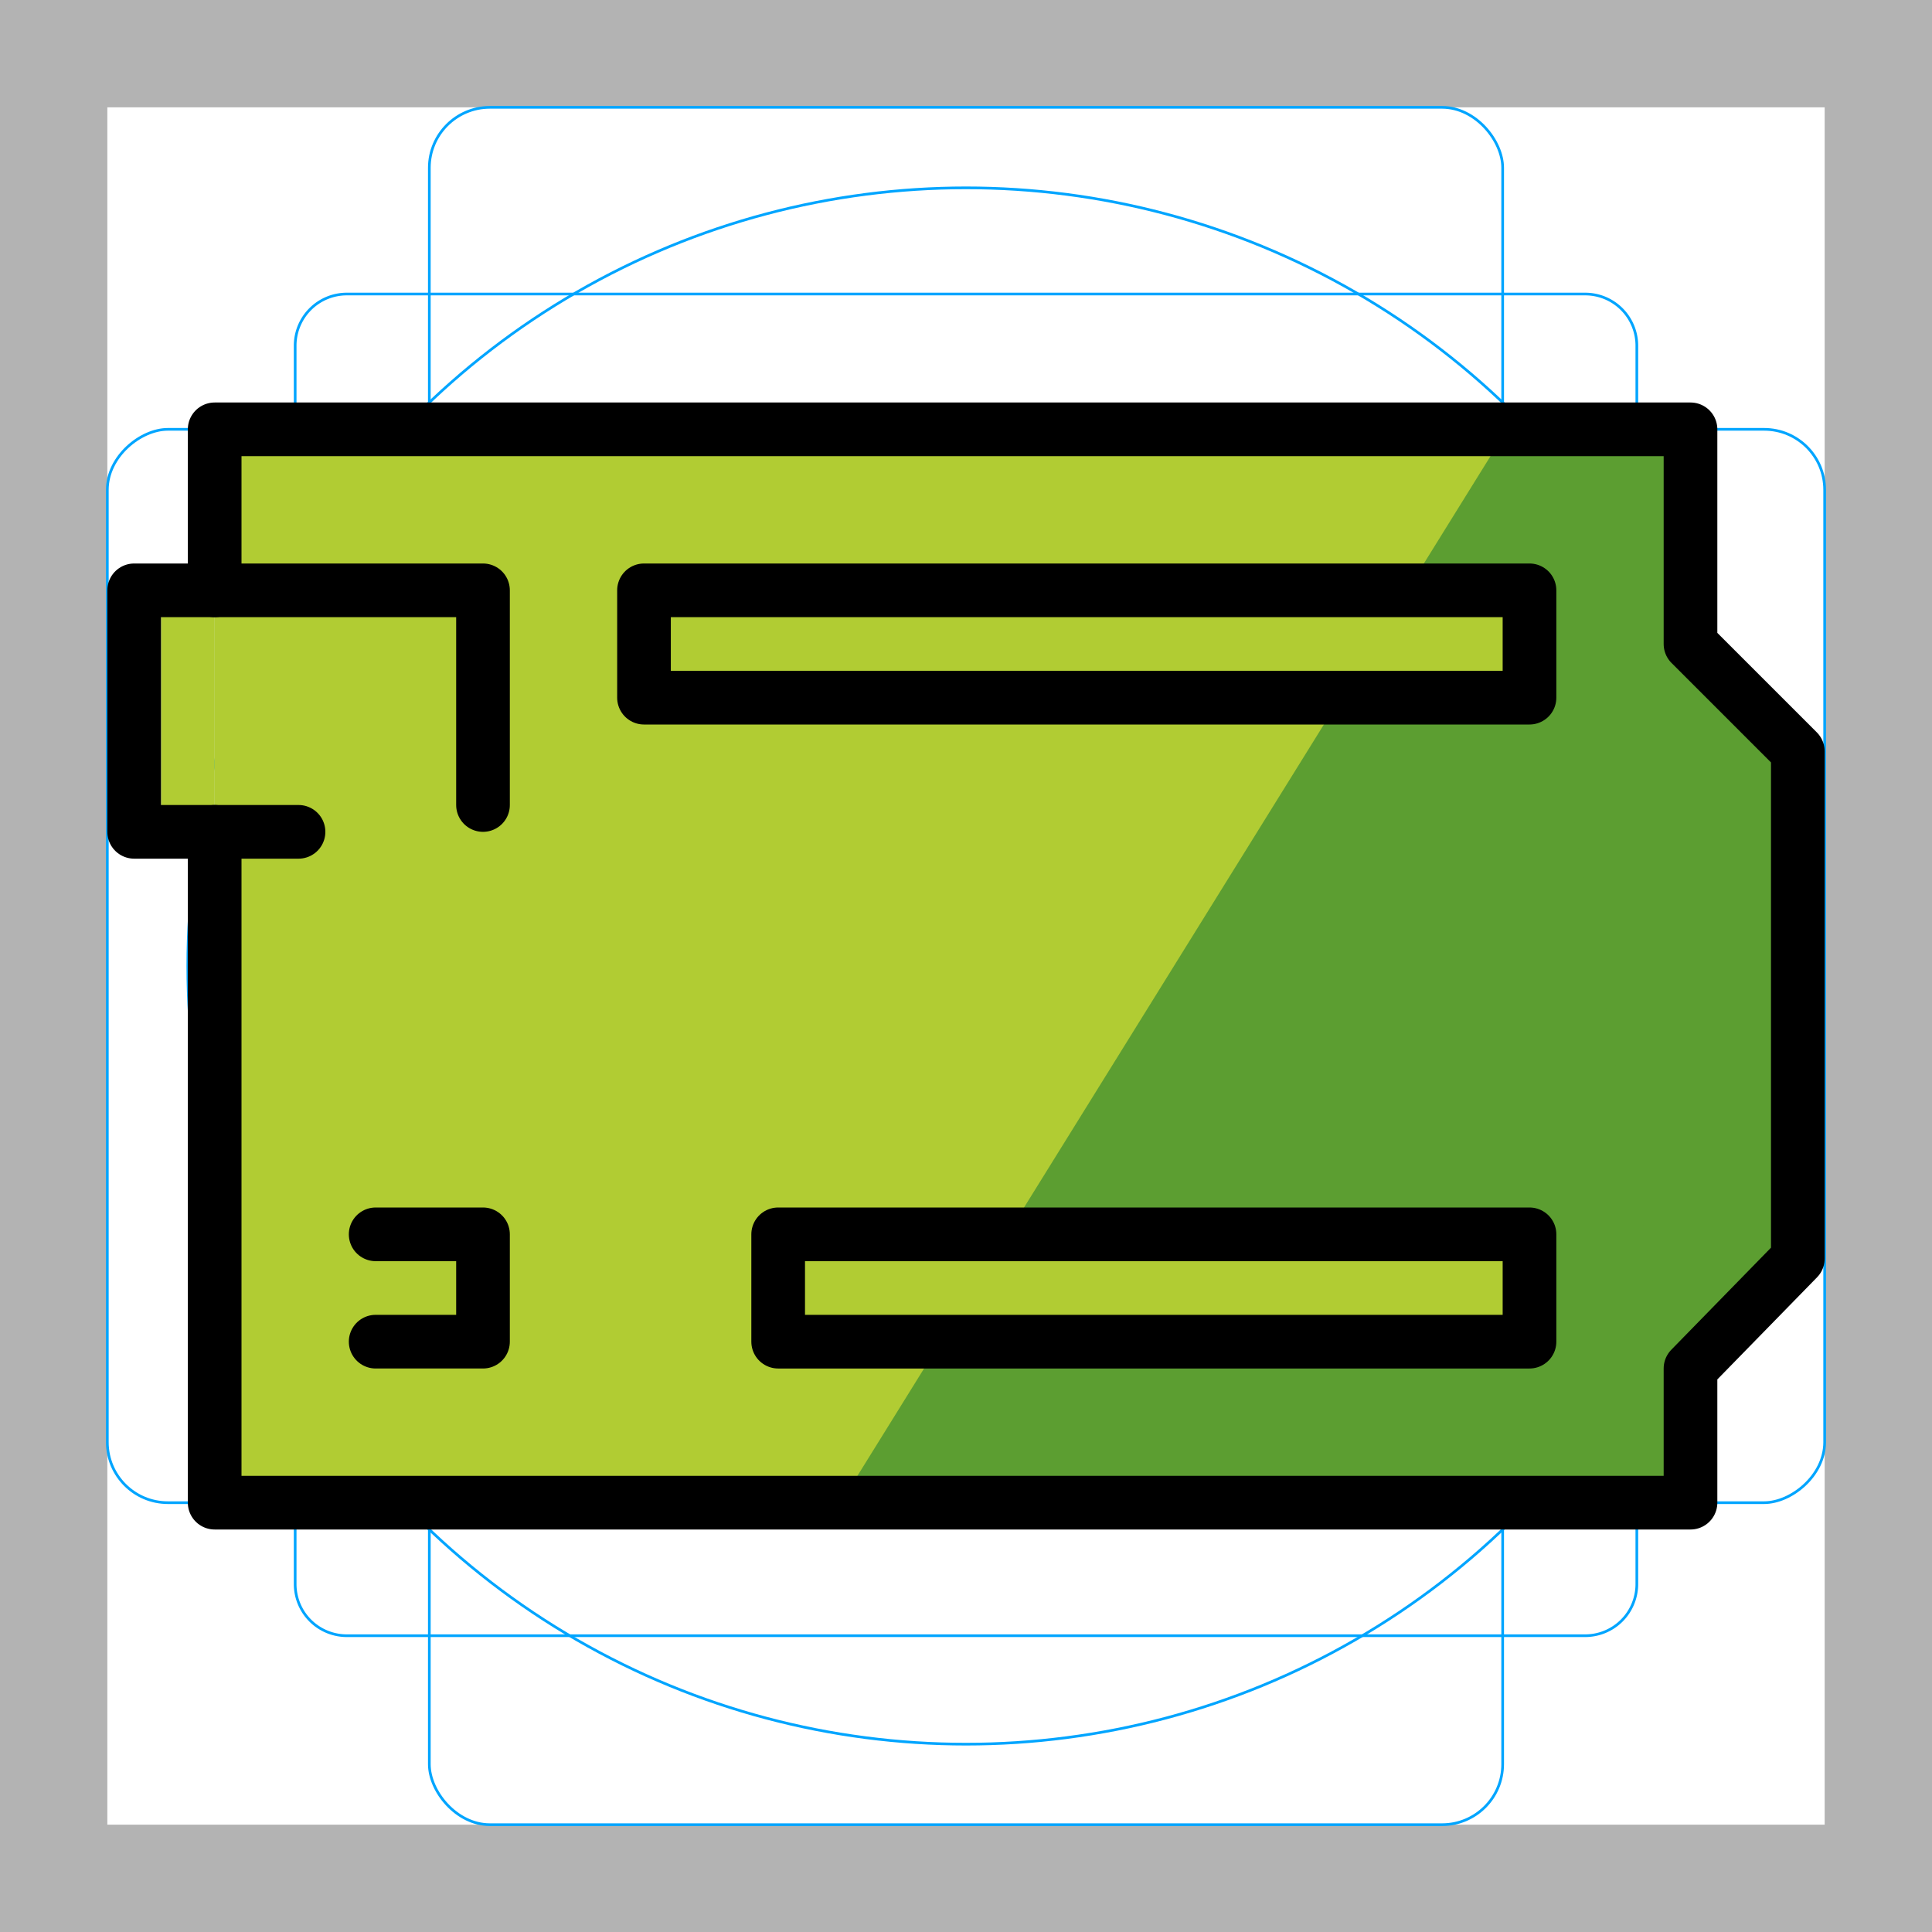 <svg id="emoji" xmlns="http://www.w3.org/2000/svg" viewBox="0 0 72 72">
  <g id="grid">
    <path d="M68,4V68H4V4H68m4-4H0V72H72V0Z" fill="#b3b3b3"/>
    <path d="M12.923,10.958H59.077A1.923,1.923,0,0,1,61,12.881V59.035a1.923,1.923,0,0,1-1.923,1.923H12.923A1.923,1.923,0,0,1,11,59.035V12.881A1.923,1.923,0,0,1,12.923,10.958Z" fill="none" stroke="#00a5ff" stroke-miterlimit="10" stroke-width="0.1"/>
    <rect x="16" y="4" width="40" height="64" rx="2.254" fill="none" stroke="#00a5ff" stroke-miterlimit="10" stroke-width="0.1"/>
    <rect x="16" y="4" width="40" height="64" rx="2.254" transform="translate(72) rotate(90)" fill="none" stroke="#00a5ff" stroke-miterlimit="10" stroke-width="0.1"/>
    <circle cx="36" cy="36" r="29" fill="none" stroke="#00a5ff" stroke-miterlimit="10" stroke-width="0.1"/>
  </g>
  <g id="color">
    <polygon fill="#5C9E31" points="8,56 63,56 63,51 67,46.904 67,28 63,24 63,16 8,16" stroke="none"/>
    <polyline fill="#5C9E31" points="63,56 63,51 67,46.904 67,28 63,24 63,16 56.167,16" stroke="none"/>
    <polygon fill="#B1CC33" points="31.333,56 8,56 8,16 56.167,16" stroke="none"/>
    <rect x="6" y="22" fill="#B1CC33" width="2" height="9" stroke="none"/>
    <rect x="29" y="46" fill="#B1CC33" stroke="none" stroke-width="2" stroke-linecap="round" stroke-linejoin="round" stroke-miterlimit="10" width="28" height="4"/>
    <rect x="24" y="22" fill="#B1CC33" stroke="none" stroke-width="2" stroke-linecap="round" stroke-linejoin="round" stroke-miterlimit="10" width="33" height="4"/>
  </g>
  <g id="hair"/>
  <g id="skin"/>
  <g id="skin-shadow"/>
  <g id="line">
    <polyline fill="none" stroke="#000000" stroke-width="2" stroke-linecap="round" stroke-linejoin="round" stroke-miterlimit="10" points="8,22 8,16 63,16 63,24 67,28 67,46.904 63,51 63,56 8,56 8,31"/>
    <rect x="29" y="46" fill="none" stroke="#000000" stroke-width="2" stroke-linecap="round" stroke-linejoin="round" stroke-miterlimit="10" width="28" height="4"/>
    <rect x="24" y="22" fill="none" stroke="#000000" stroke-width="2" stroke-linecap="round" stroke-linejoin="round" stroke-miterlimit="10" width="33" height="4"/>
    <polyline fill="none" stroke="#000000" stroke-width="2" stroke-linecap="round" stroke-linejoin="round" stroke-miterlimit="10" points="18,30 18,22 5,22 5,31 11.125,31"/>
    <polyline fill="none" stroke="#000000" stroke-width="2" stroke-linecap="round" stroke-linejoin="round" stroke-miterlimit="10" points="14,50 18,50 18,46 14,46"/>
    <path fill="none" stroke="#000000" stroke-width="2" stroke-linecap="round" stroke-linejoin="round" stroke-miterlimit="10" d="M8,22"/>
  </g>
</svg>

